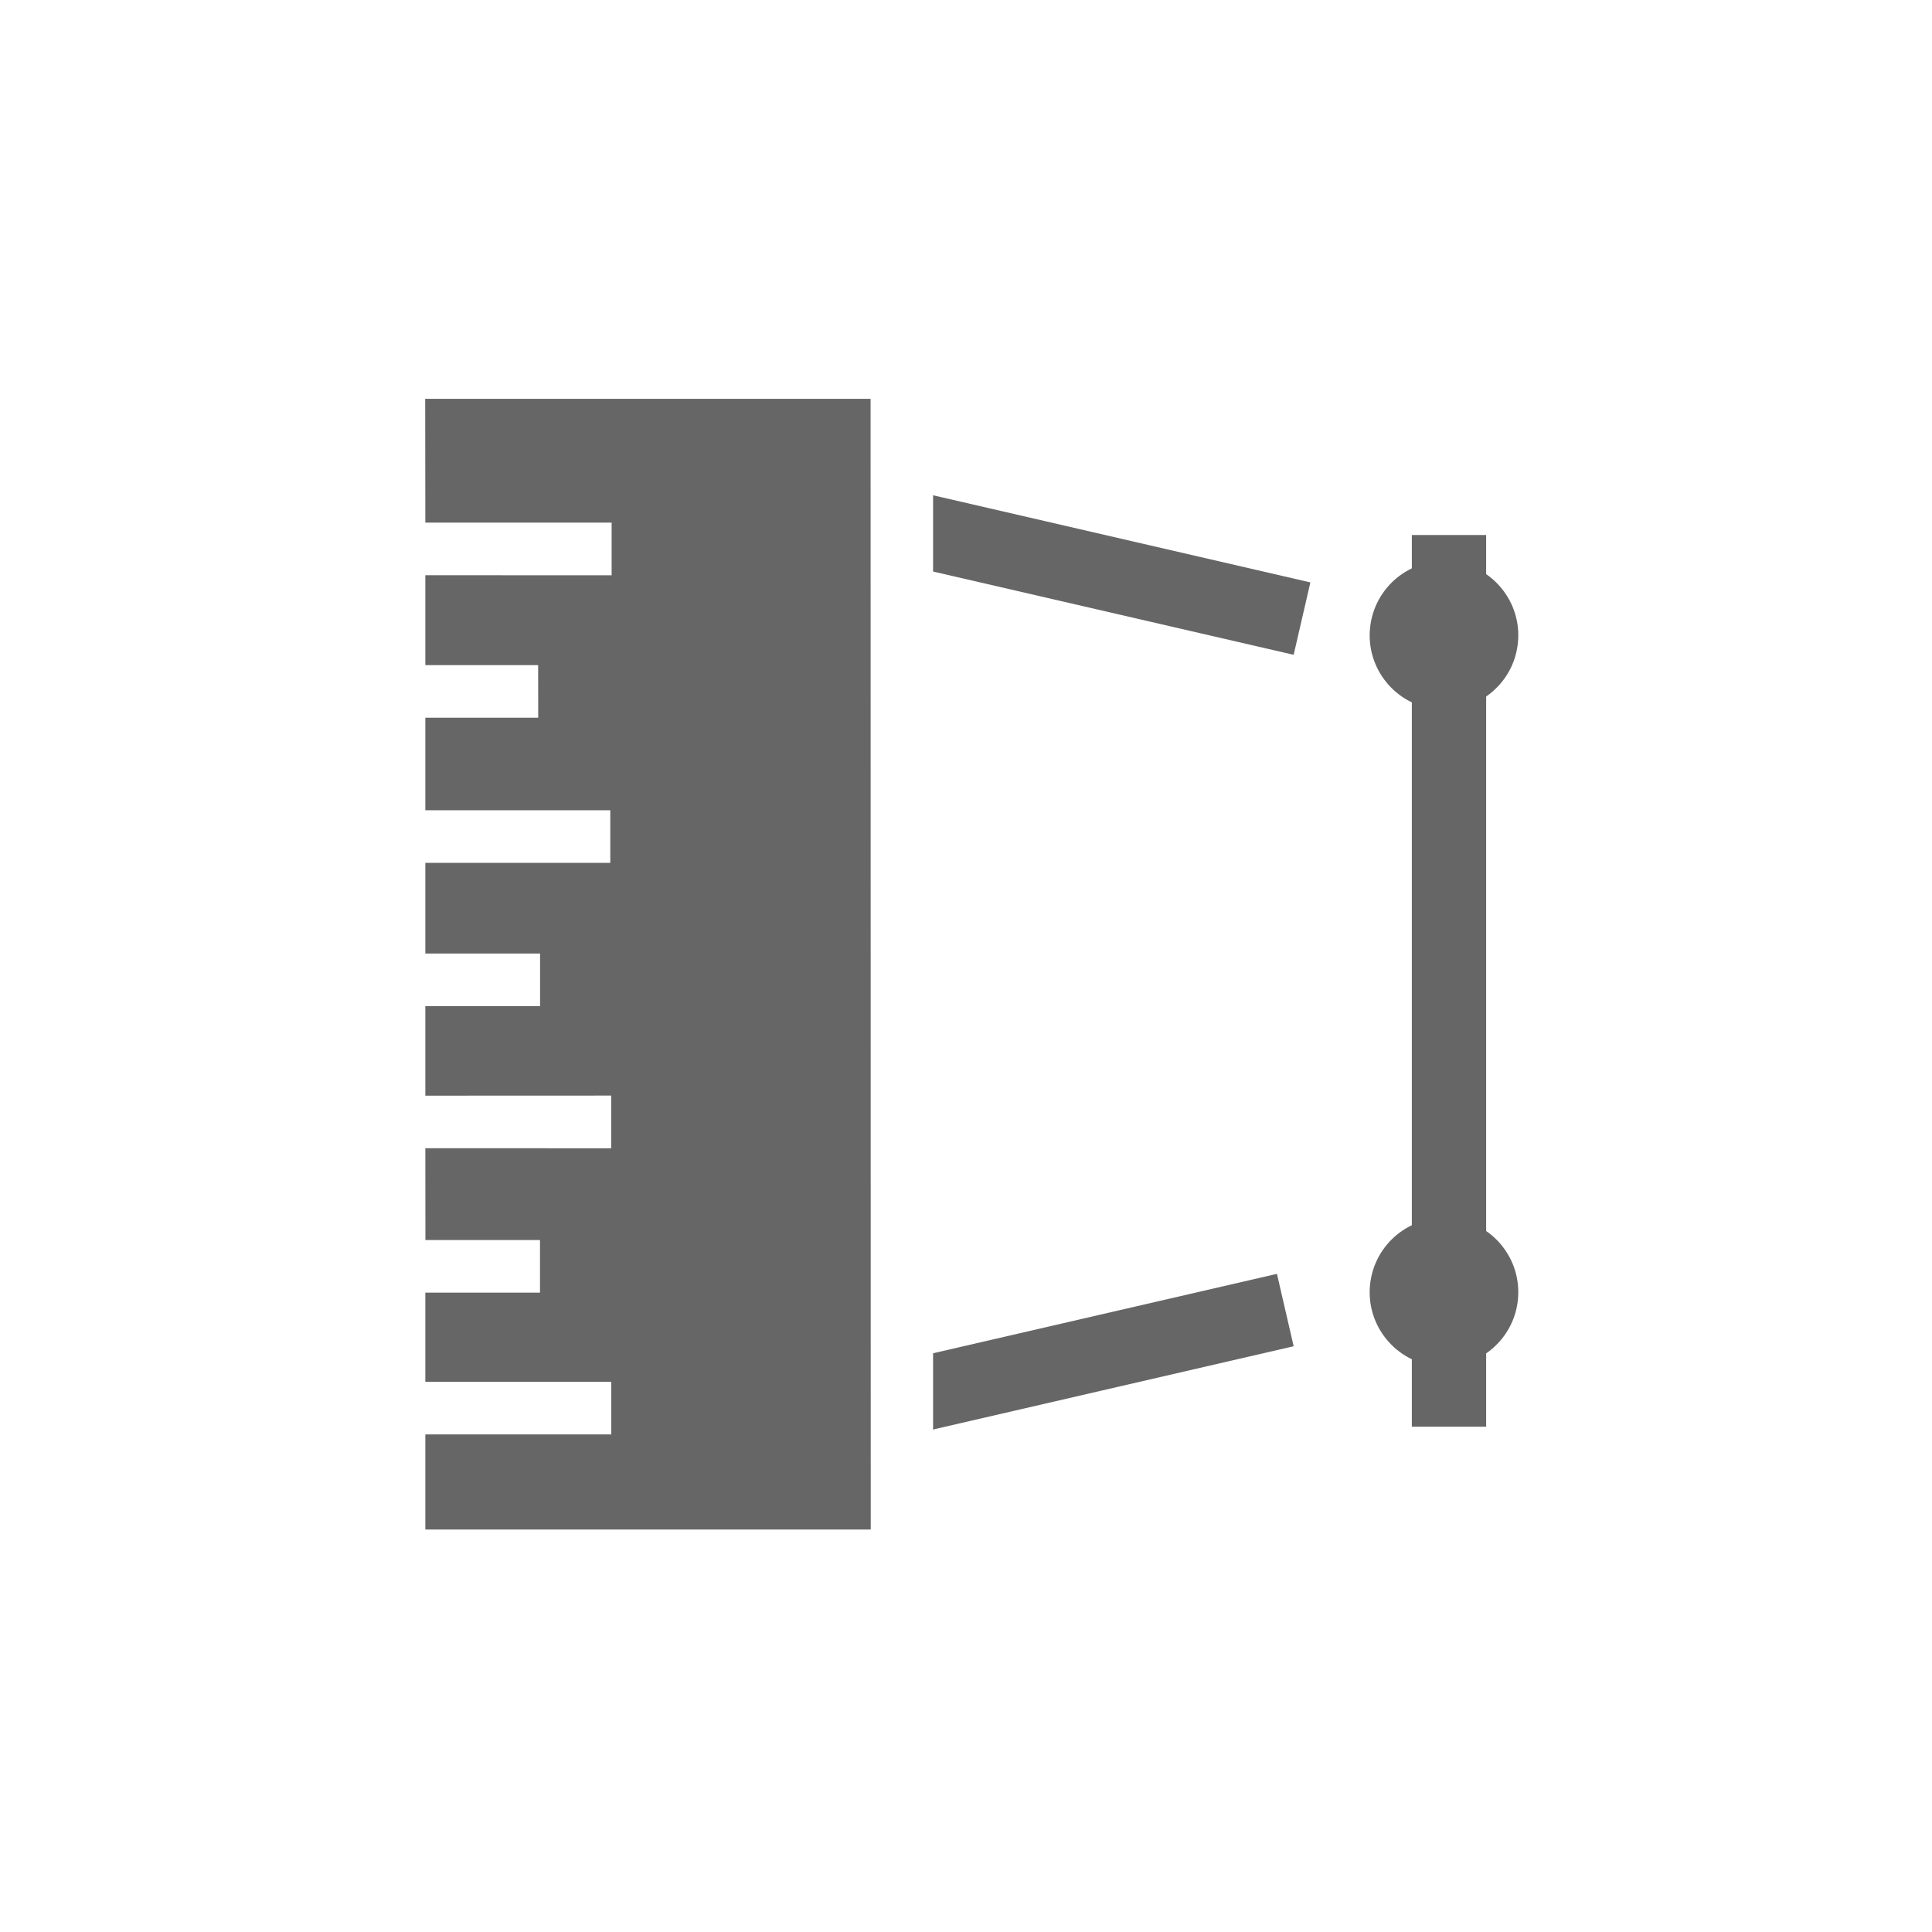 <?xml version="1.0" encoding="UTF-8"?>
<svg width="26px" height="26px" viewBox="0 0 26 26" version="1.1" xmlns="http://www.w3.org/2000/svg" xmlns:xlink="http://www.w3.org/1999/xlink">
    <!-- Generator: Sketch 42 (36781) - http://www.bohemiancoding.com/sketch -->
    <title>icoon-polygoon-meten-wit</title>
    <desc>Created with Sketch.</desc>
    <defs>
        <path d="M14.537,12.396 C13.988,12.338 13.496,12.736 13.438,13.286 C13.38,13.835 13.779,14.327 14.328,14.385 C14.877,14.442 15.369,14.044 15.427,13.495 C15.485,12.945 15.086,12.453 14.537,12.396 Z" id="path-1"></path>
        <mask id="mask-2" maskContentUnits="userSpaceOnUse" maskUnits="objectBoundingBox" x="-1.5" y="-1.5" width="5" height="5">
            <rect x="11.932" y="10.89" width="5" height="5" fill="white"></rect>
            <use xlink:href="#path-1" fill="black"></use>
        </mask>
        <path d="M14.537,3.556 C13.988,3.498 13.496,3.896 13.438,4.446 C13.38,4.995 13.779,5.487 14.328,5.545 C14.877,5.602 15.369,5.204 15.427,4.655 C15.485,4.105 15.086,3.613 14.537,3.556 Z" id="path-3"></path>
        <mask id="mask-4" maskContentUnits="userSpaceOnUse" maskUnits="objectBoundingBox" x="-1.5" y="-1.5" width="5" height="5">
            <rect x="11.932" y="2.05" width="5" height="5" fill="white"></rect>
            <use xlink:href="#path-3" fill="black"></use>
        </mask>
    </defs>
    <g id="Styleguide" stroke="none" stroke-width="1" fill="none" fill-rule="evenodd">
        <g id="icoon-polygoon-meten-wit">
            <polygon id="Fill-4" fill="#FFFFFF" points="-5.32907052e-15 26 26 26 26 0 -5.32907052e-15 0"></polygon>
            <g id="icoon" transform="translate(5, 4)">
                <path d="M5.477,15.205 L12.297,13.63 L5.477,15.205 Z" id="Line" stroke="#666666" stroke-linecap="square"></path>
                <path d="M14.5,3.2 L14.5,15.2 L14.5,3.2 Z" id="Line" stroke="#666666" stroke-linecap="square"></path>
                <path d="M5.702,2.75 L12.522,4.325 L5.702,2.75 Z" id="Line" stroke="#666666" stroke-linecap="square"></path>
                <g id="Oval-2">
                    <use fill="#666666" fill-rule="evenodd" xlink:href="#path-1"></use>
                    <use stroke="#FFFFFF" mask="url(#mask-2)" stroke-width="3" xlink:href="#path-1"></use>
                </g>
                <g id="Oval-2">
                    <use fill="#666666" fill-rule="evenodd" xlink:href="#path-3"></use>
                    <use stroke="#FFFFFF" mask="url(#mask-4)" stroke-width="3" xlink:href="#path-3"></use>
                </g>
                <polygon id="Rectangle" fill="#FFFFFF" points="0.826 17.359 7.557 17.359 7.557 0.599 0.826 0.599"></polygon>
                <polygon id="Page-1" fill="#666666" points="0.724 16.584 0.724 15.304 3.226 15.304 3.226 14.596 0.724 14.596 0.724 13.396 2.267 13.396 2.267 12.688 0.725 12.688 0.724 11.452 3.225 11.453 3.225 10.744 0.724 10.745 0.724 9.54 2.268 9.54 2.268 8.832 0.724 8.832 0.724 7.612 3.213 7.612 3.213 6.904 0.724 6.904 0.724 5.659 2.243 5.659 2.242 4.951 0.724 4.951 0.724 3.741 3.231 3.742 3.231 3.033 0.724 3.033 0.722 1.367 6.716 1.367 6.718 16.584"></polygon>
            </g>
        </g>
    </g>
</svg>